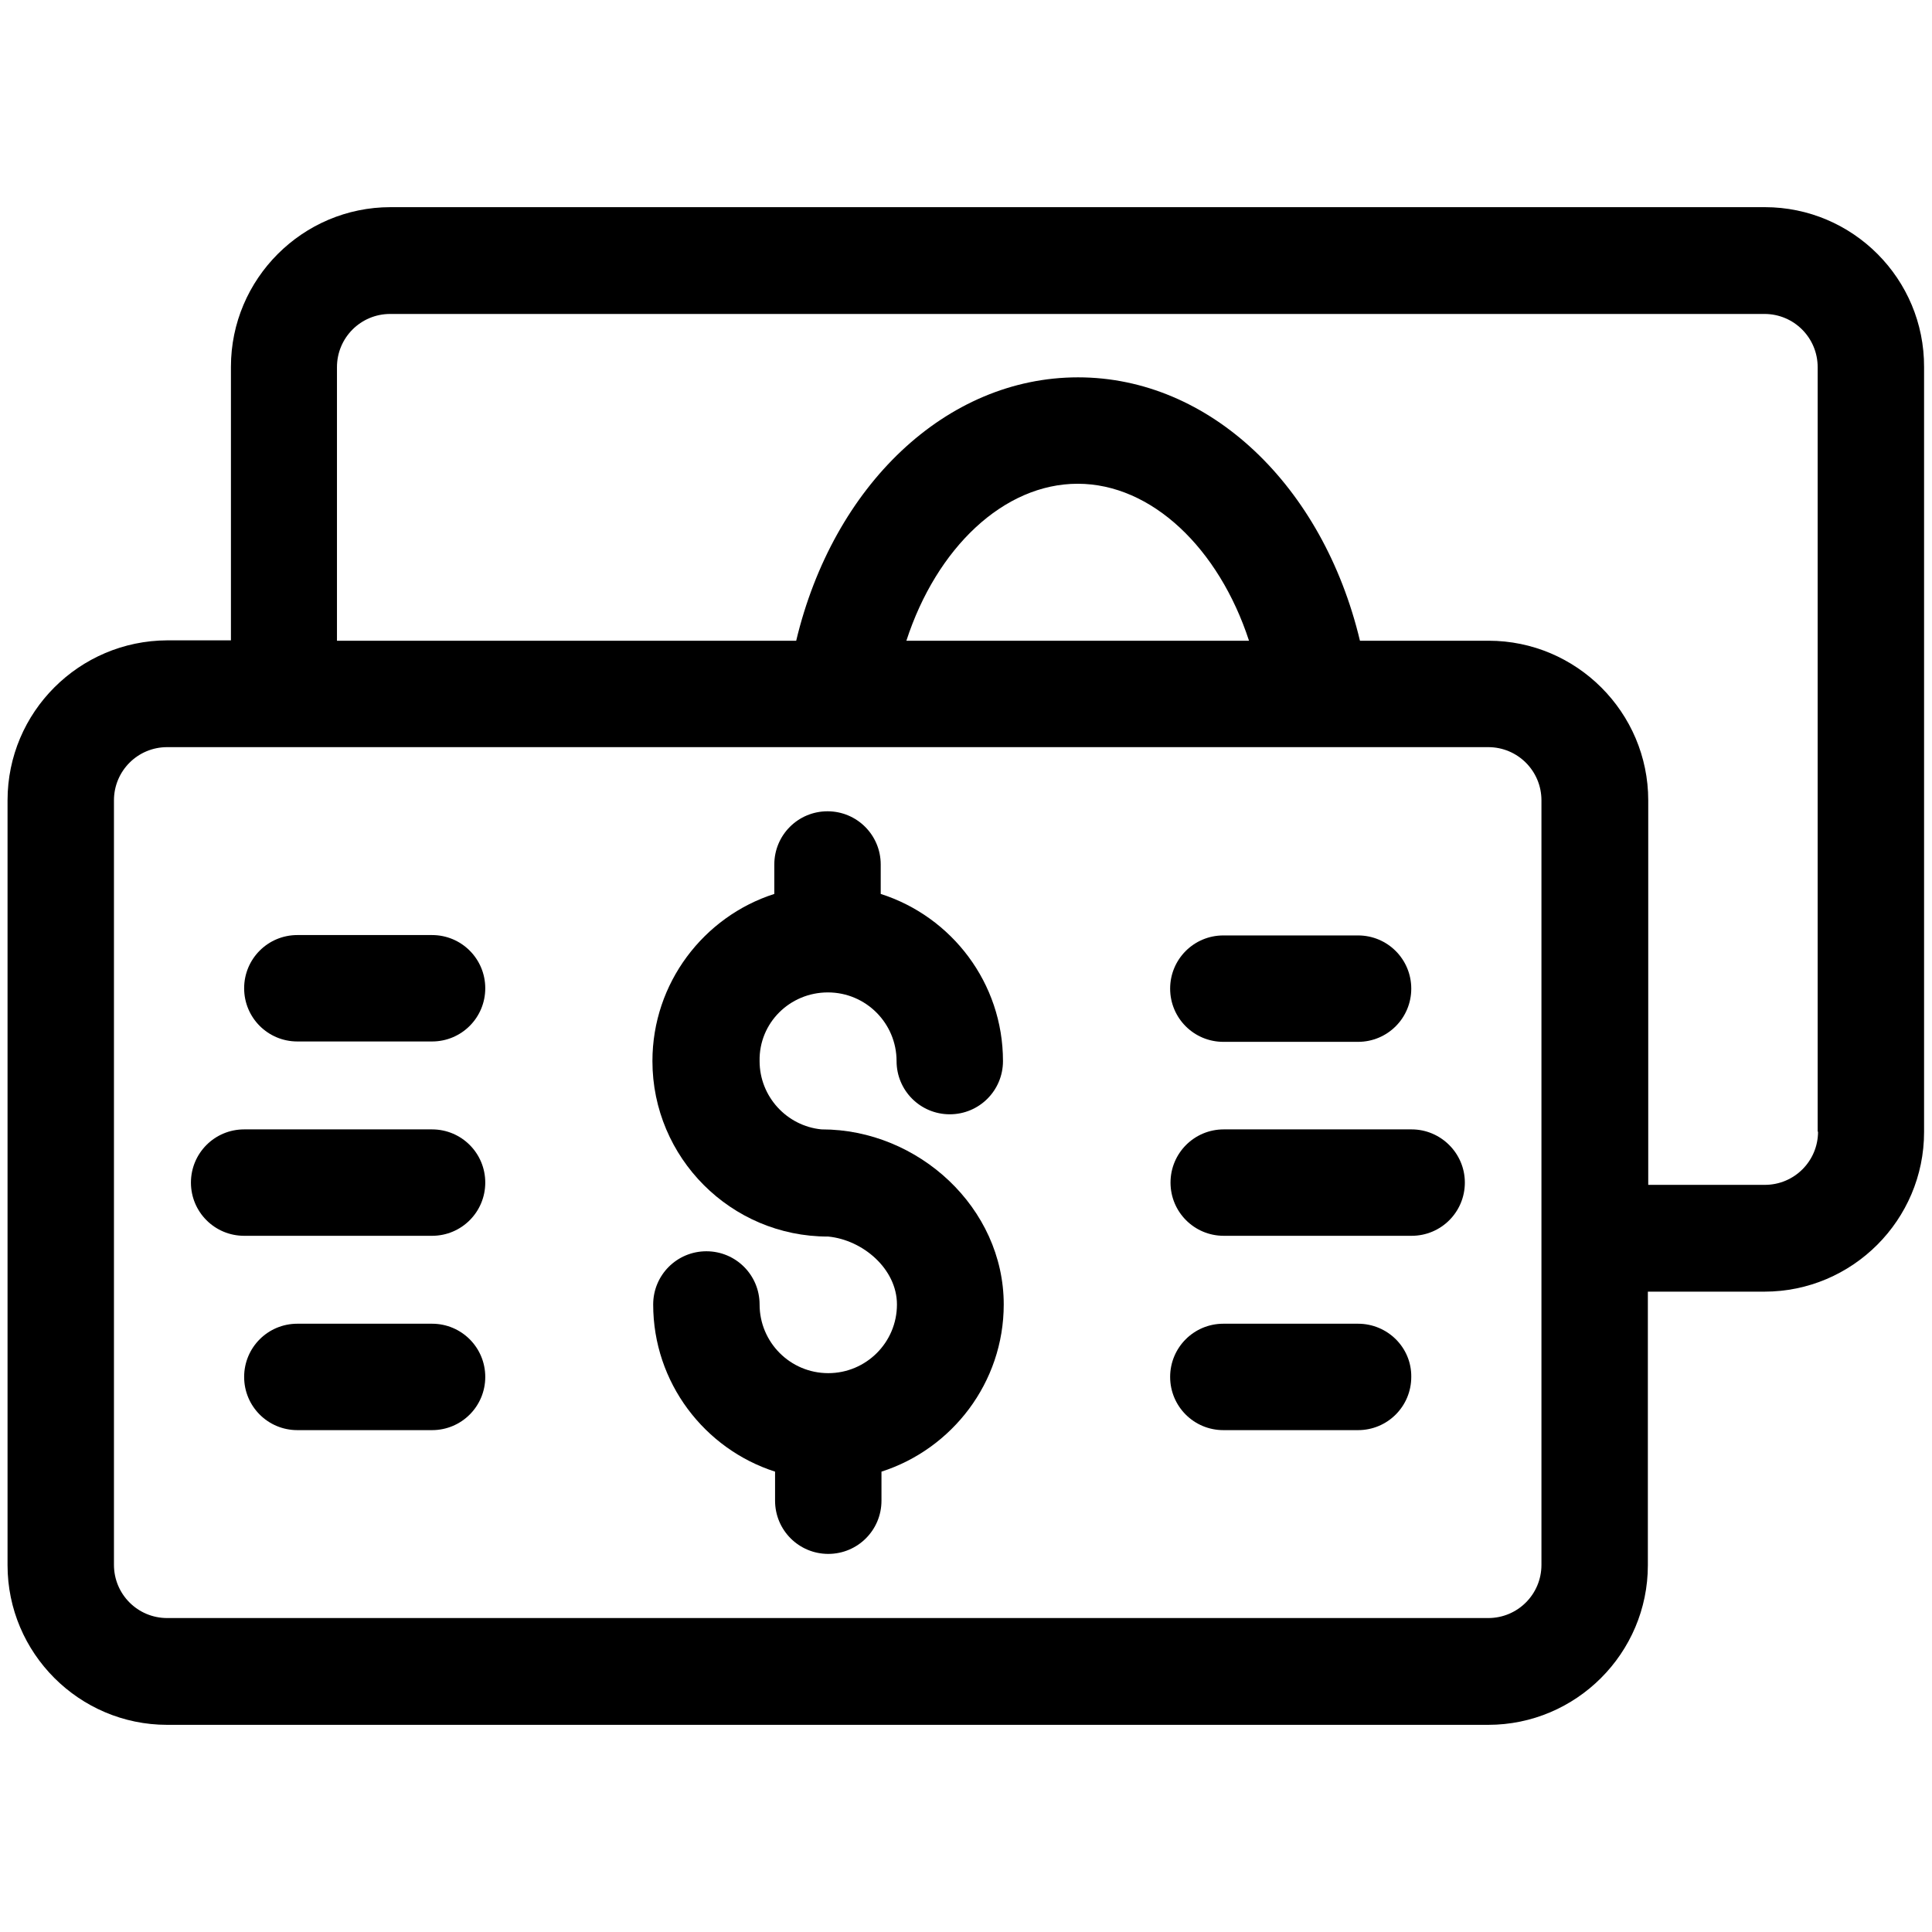 <?xml version="1.0" encoding="utf-8"?>
<svg height='300px' width='300px' fill="#000000" xmlns="http://www.w3.org/2000/svg"
    xmlns:xlink="http://www.w3.org/1999/xlink" version="1.1" x="0px" y="0px" viewBox="0 0 512 512"
    enable-background="new 0 0 512 512" xml:space="preserve">
    <g>
        <path
            d="M467.7,54.9H103.5c-23.3,0-42.3,19-42.3,42.3v72.5H44.3C21,169.8,2,188.7,2,212.1v202.7c0,23.3,19,42.3,42.3,42.3h350.1   c23.3,0,42.3-19,42.3-42.3v-72.5h30.9c23.3,0,42.3-19,42.3-42.3V97.3C510,73.9,491,54.9,467.7,54.9z M240.2,169.8   c8-24.6,25.8-41.6,45.4-41.6c19.6,0,37.4,17.1,45.4,41.6H240.2z M408.5,414.7c0,7.8-6.3,14.1-14.1,14.1H44.3   c-7.8,0-14.1-6.3-14.1-14.1V212.1c0-7.8,6.3-14.1,14.1-14.1h350.1c7.8,0,14.1,6.3,14.1,14.1V414.7z M481.8,299.9   c0,7.8-6.3,14.1-14.1,14.1h-30.9V212.1c0-23.3-19-42.3-42.3-42.3h-34.1c-9.8-41.1-39.8-69.8-74.7-69.8c-35,0-64.9,28.7-74.7,69.8   H89.3V97.3c0-7.8,6.3-14.1,14.1-14.1h364.2c7.8,0,14.1,6.3,14.1,14.1V299.9z">
        </path>
        <path
            d="M219.4,263c10.1,0,18.2,8.2,18.2,18.2c0,7.8,6.3,14.1,14.1,14.1s14.1-6.3,14.1-14.1c0-20.7-13.6-38.3-32.4-44.3v-7.8   c0-7.8-6.3-14.1-14.1-14.1s-14.1,6.3-14.1,14.1v7.8c-18.7,6-32.3,23.6-32.3,44.3c0,25.6,20.8,46.5,46.5,46.5c-0.4,0,0,0,0.1,0   c9.2,0.9,18.2,8.6,18.2,18c0,10.1-8.2,18.2-18.2,18.2c-10.1,0-18.2-8.2-18.2-18.2c0-7.8-6.3-14.1-14.1-14.1s-14.1,6.3-14.1,14.1   c0,20.7,13.6,38.3,32.3,44.3v7.7c0,7.8,6.3,14.1,14.1,14.1s14.1-6.3,14.1-14.1V390c18.7-6,32.4-23.6,32.4-44.3   c0-25.6-22.6-46.4-48.2-46.4c0.4,0,0,0-0.1,0c-9.2-0.9-16.4-8.7-16.4-18.1C201.1,271.1,209.3,263,219.4,263z">
        </path>
        <path
            d="M114.5,350.8H78.8c-7.8,0-14.1,6.3-14.1,14.1c0,7.8,6.3,14.1,14.1,14.1h35.7c7.8,0,14.1-6.3,14.1-14.1   C128.6,357.1,122.3,350.8,114.5,350.8z">
        </path>
        <path
            d="M114.5,299.3H64.7c-7.8,0-14.1,6.3-14.1,14.1c0,7.8,6.3,14.1,14.1,14.1h49.8c7.8,0,14.1-6.3,14.1-14.1   C128.6,305.6,122.3,299.3,114.5,299.3z">
        </path>
        <path
            d="M114.5,247.8H78.8c-7.8,0-14.1,6.3-14.1,14.1s6.3,14.1,14.1,14.1h35.7c7.8,0,14.1-6.3,14.1-14.1S122.3,247.8,114.5,247.8z">
        </path>
        <path
            d="M324.2,276.1h35.7c7.8,0,14.1-6.3,14.1-14.1s-6.3-14.1-14.1-14.1h-35.7c-7.8,0-14.1,6.3-14.1,14.1S316.4,276.1,324.2,276.1   z">
        </path>
        <path
            d="M374.1,299.3h-49.8c-7.8,0-14.1,6.3-14.1,14.1c0,7.8,6.3,14.1,14.1,14.1h49.8c7.8,0,14.1-6.3,14.1-14.1   C388.2,305.6,381.8,299.3,374.1,299.3z">
        </path>
        <path
            d="M359.9,350.8h-35.7c-7.8,0-14.1,6.3-14.1,14.1c0,7.8,6.3,14.1,14.1,14.1h35.7c7.8,0,14.1-6.3,14.1-14.1   C374.1,357.1,367.7,350.8,359.9,350.8z">
        </path>
    </g>
</svg>